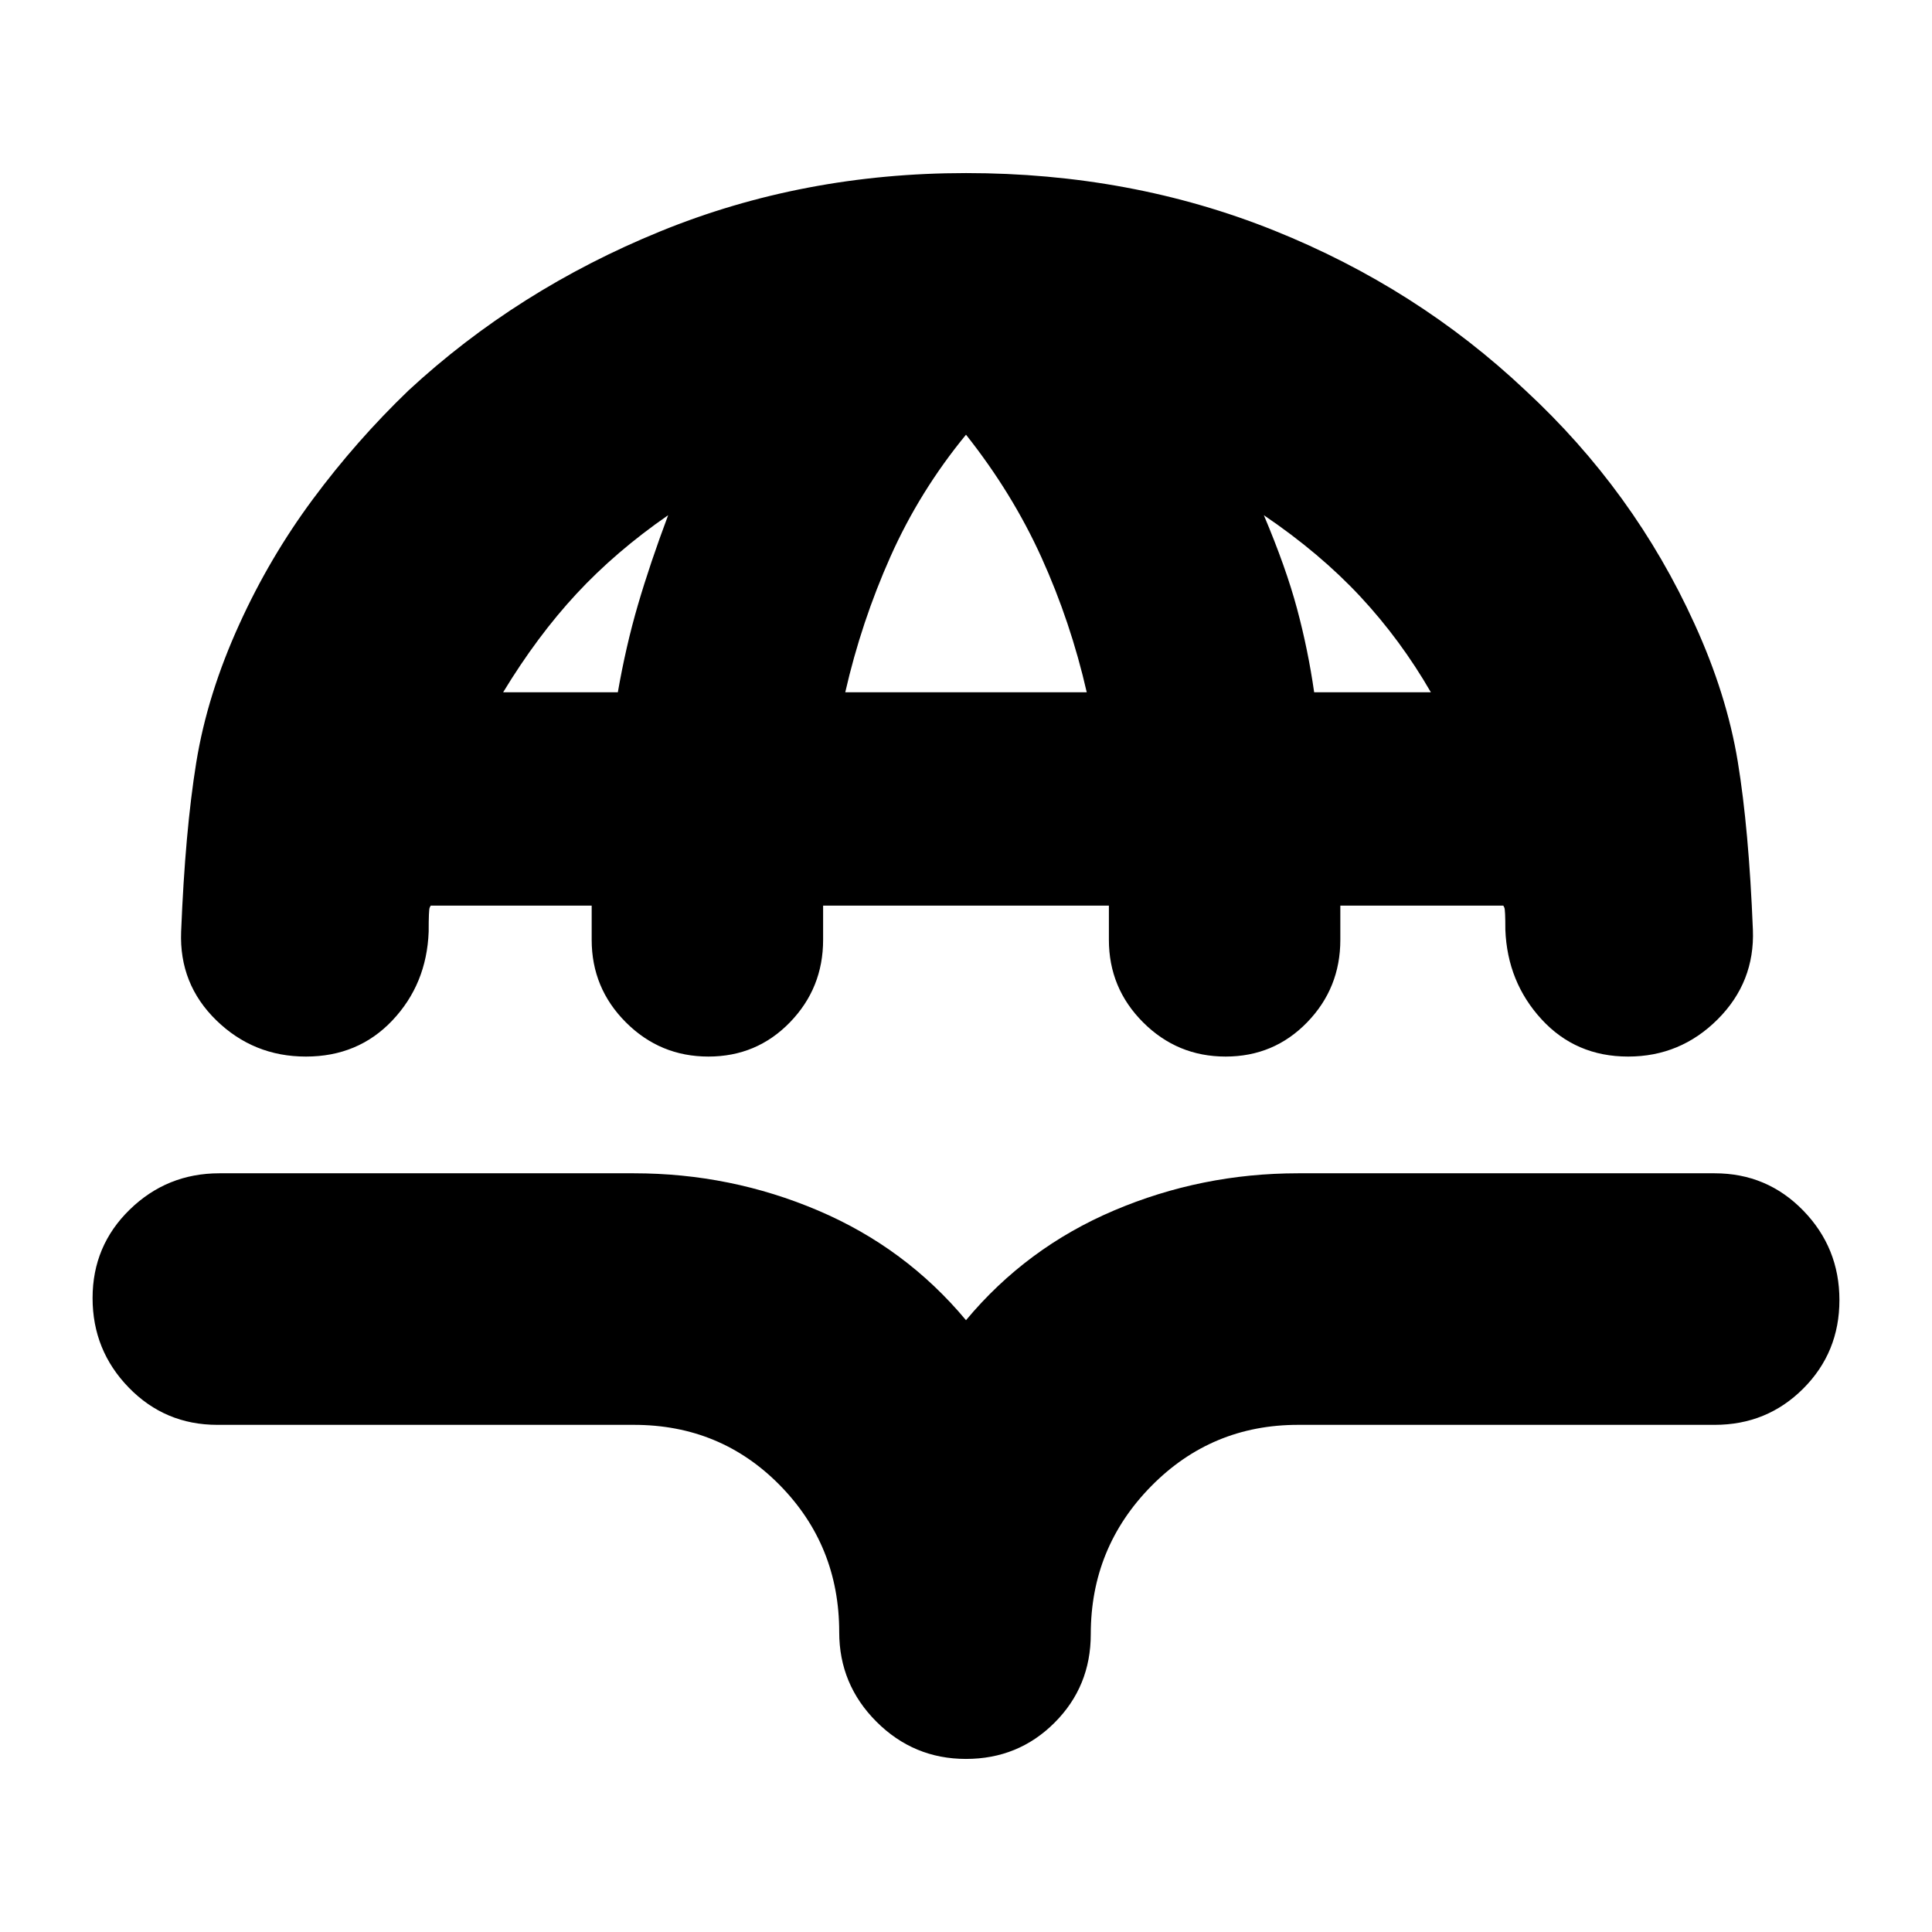 <svg xmlns="http://www.w3.org/2000/svg" height="24" viewBox="0 -960 960 960" width="24"><path d="M480-874q82 0 153 28.5T758-766q27 25 48 54t36 62q16 35 21.5 68.5T871-498q1 26-17.5 44.5T809-435q-26 0-43-18.5T748-498q0-10-.5-11l-.5-1h-81v17q0 24-16.5 41T609-435q-24 0-41-17t-17-41v-17H409v17q0 24-16.5 41T352-435q-24 0-41-17t-17-41v-17h-80l-.5 1q-.5 1-.5 12-1 26-18 44t-43 18q-26 0-44.5-18T90-497q2-50 7.5-84t21.5-69q15-33 36.5-62t47.5-54q54-50 125-79t152-29ZM250-616h57q4-23 10-43.5t15-44.5q-26 18-45.5 39T250-616Zm170 0h120q-8-35-22.5-67T480-744q-23 28-37.5 60.5T420-616Zm233 0h58q-15-26-35-47.5T628-704q11 26 16.5 46.5T653-616ZM480-86q-26 0-44.5-18.5T417-149q0-43-29.5-73T315-252H108q-26 0-44-18.5T46-315q0-26 18.5-44t44.5-18h206q48 0 91.5 18.5T480-304q30-36 73.5-54.5T645-377h207q26 0 44 18.5t18 44.5q0 26-18 44t-44 18H645q-43 0-73 30.5T542-148q0 26-18 44t-44 18Z"/></svg>
